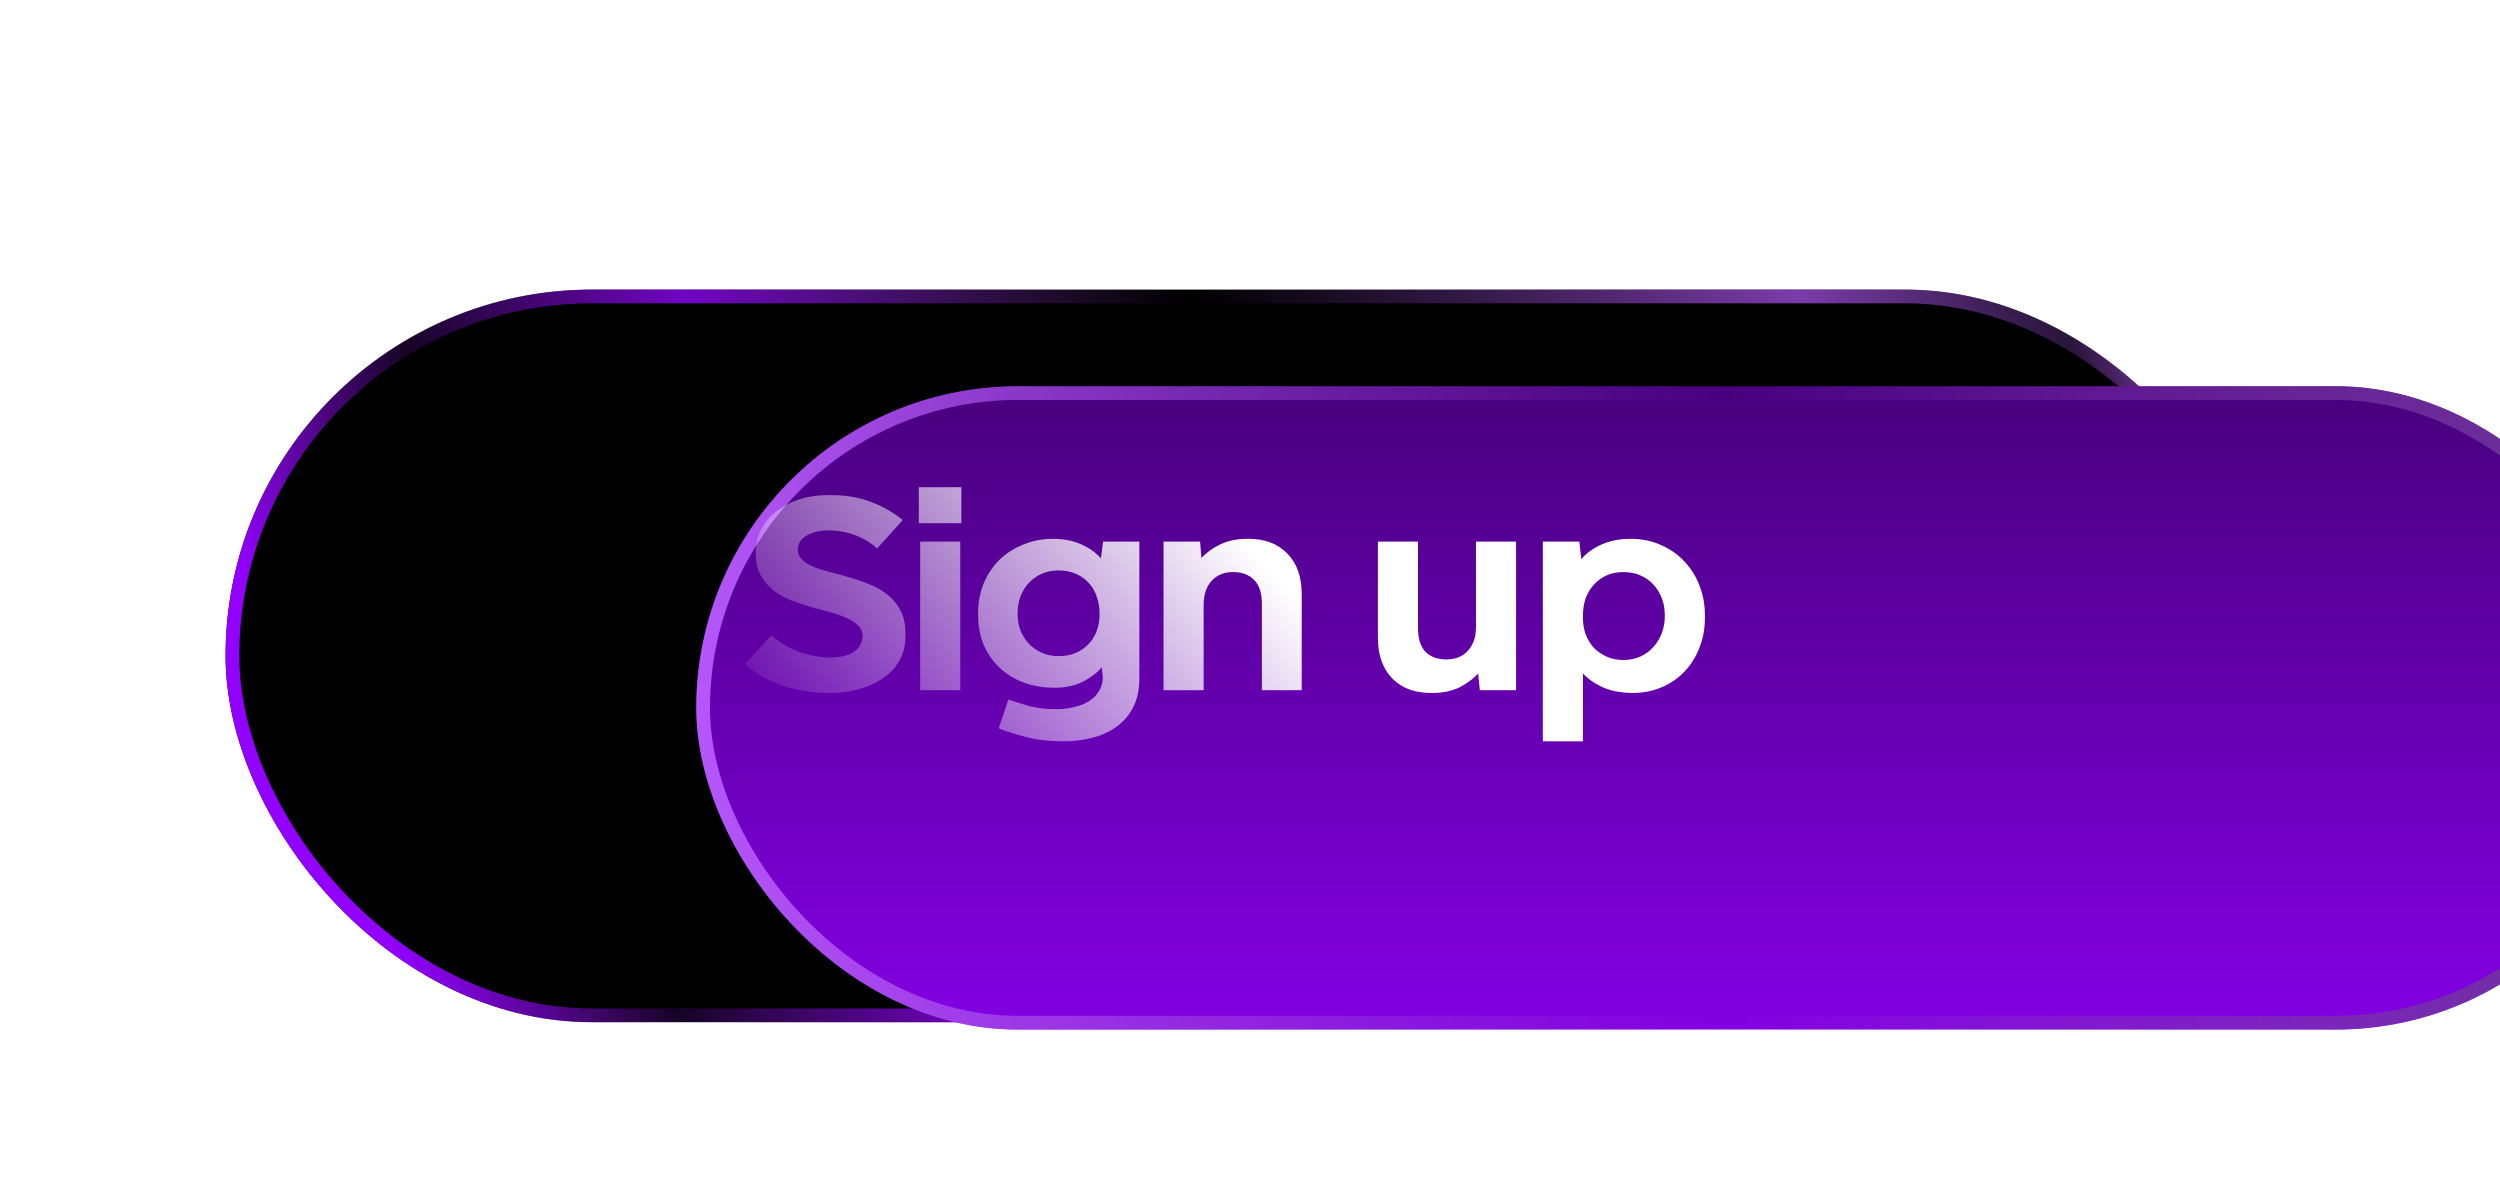 <svg width="182" height="87" viewBox="0 0 182 87" fill="none" xmlns="http://www.w3.org/2000/svg">
<g filter="url(#filter0_di_86_1659)">
<rect x="16.422" y="18.083" width="148.947" height="53.332" rx="26.666" fill="black"/>
<rect x="16.922" y="18.583" width="147.947" height="52.332" rx="26.166" stroke="url(#paint0_linear_86_1659)"/>
</g>
<g filter="url(#filter1_dii_86_1659)">
<rect x="19.688" y="21.118" width="142.746" height="46.833" rx="23.416" fill="url(#paint1_linear_86_1659)"/>
<rect x="20.188" y="21.618" width="141.746" height="45.833" rx="22.916" stroke="url(#paint2_linear_86_1659)"/>
</g>
<g filter="url(#filter2_i_86_1659)">
<path d="M61.414 50.447C60.201 50.447 59.075 50.28 58.035 49.947C57.008 49.614 56.075 49.08 55.234 48.347L57.135 46.267C57.855 46.84 58.581 47.254 59.315 47.507C60.061 47.747 60.768 47.867 61.434 47.867C62.208 47.867 62.794 47.72 63.194 47.427C63.594 47.133 63.794 46.754 63.794 46.287C63.781 45.967 63.654 45.7 63.414 45.487C63.188 45.273 62.895 45.093 62.535 44.947C62.175 44.787 61.761 44.647 61.294 44.527C60.828 44.407 60.355 44.28 59.874 44.147C59.395 44 58.921 43.834 58.455 43.647C58.001 43.46 57.594 43.22 57.234 42.927C56.874 42.62 56.581 42.26 56.355 41.847C56.128 41.42 56.014 40.9 56.014 40.287V40.207C56.028 39.607 56.161 39.053 56.414 38.547C56.681 38.04 57.041 37.607 57.495 37.247C57.961 36.873 58.508 36.58 59.135 36.367C59.775 36.154 60.481 36.047 61.255 36.047H61.554C62.648 36.047 63.621 36.22 64.475 36.567C65.341 36.9 66.088 37.334 66.715 37.867L64.855 39.927C63.921 39.087 62.748 38.647 61.334 38.607C60.708 38.607 60.175 38.733 59.734 38.987C59.308 39.227 59.088 39.58 59.075 40.047C59.088 40.34 59.208 40.587 59.434 40.787C59.661 40.987 59.955 41.16 60.315 41.307C60.688 41.44 61.108 41.567 61.575 41.687C62.054 41.807 62.535 41.94 63.014 42.087C63.508 42.233 63.988 42.407 64.454 42.607C64.921 42.807 65.335 43.06 65.695 43.367C66.068 43.673 66.361 44.047 66.575 44.487C66.801 44.927 66.915 45.46 66.915 46.087V46.347C66.915 47.014 66.761 47.607 66.454 48.127C66.161 48.633 65.754 49.06 65.234 49.407C64.728 49.754 64.141 50.014 63.474 50.187C62.821 50.36 62.135 50.447 61.414 50.447ZM67.888 38.087V35.467H70.988V38.087H67.888ZM67.988 50.247V39.427H70.908V50.247H67.988ZM81.305 39.427H83.945V49.387C83.945 50.2 83.799 50.894 83.505 51.467C83.212 52.053 82.812 52.527 82.305 52.887C81.799 53.26 81.212 53.533 80.546 53.707C79.879 53.88 79.172 53.967 78.425 53.967C77.359 53.967 76.439 53.86 75.665 53.647C74.892 53.447 74.239 53.24 73.706 53.027L74.406 50.927C74.832 51.074 75.326 51.227 75.885 51.387C76.459 51.547 77.106 51.627 77.826 51.627H77.906C78.372 51.627 78.812 51.574 79.225 51.467C79.639 51.373 79.999 51.227 80.305 51.027C80.612 50.827 80.852 50.58 81.025 50.287C81.199 49.993 81.285 49.66 81.285 49.287L81.206 48.587C80.819 49.027 80.332 49.387 79.746 49.667C79.172 49.934 78.512 50.067 77.766 50.067C76.952 50.067 76.206 49.94 75.525 49.687C74.846 49.434 74.259 49.074 73.766 48.607C73.272 48.14 72.885 47.58 72.606 46.927C72.339 46.273 72.206 45.553 72.206 44.767V44.607C72.206 43.847 72.339 43.14 72.606 42.487C72.885 41.82 73.266 41.247 73.746 40.767C74.239 40.287 74.819 39.913 75.486 39.647C76.152 39.367 76.872 39.227 77.645 39.227C78.432 39.227 79.119 39.36 79.706 39.627C80.292 39.88 80.772 40.22 81.145 40.647L81.305 39.427ZM78.085 47.767C78.525 47.767 78.925 47.694 79.285 47.547C79.659 47.387 79.972 47.173 80.225 46.907C80.492 46.64 80.692 46.327 80.826 45.967C80.972 45.593 81.046 45.2 81.046 44.787V44.627C81.046 44.214 80.979 43.82 80.846 43.447C80.725 43.074 80.539 42.747 80.285 42.467C80.032 42.173 79.719 41.947 79.346 41.787C78.972 41.614 78.546 41.527 78.066 41.527C77.626 41.527 77.219 41.607 76.846 41.767C76.486 41.927 76.172 42.147 75.906 42.427C75.652 42.694 75.452 43.014 75.305 43.387C75.159 43.76 75.085 44.167 75.085 44.607V44.727C75.085 45.127 75.152 45.514 75.285 45.887C75.432 46.247 75.632 46.567 75.885 46.847C76.152 47.127 76.472 47.353 76.846 47.527C77.219 47.687 77.632 47.767 78.085 47.767ZM91.925 39.227C93.099 39.227 94.032 39.587 94.725 40.307C95.418 41.014 95.765 41.993 95.765 43.247V50.247H92.865V43.967C92.865 43.167 92.672 42.58 92.285 42.207C91.912 41.834 91.412 41.647 90.785 41.647C90.118 41.647 89.592 41.86 89.205 42.287C88.819 42.714 88.625 43.294 88.625 44.027V50.247H85.705V39.427H88.365L88.465 40.627C88.825 40.227 89.285 39.894 89.845 39.627C90.405 39.36 91.058 39.227 91.805 39.227H91.925ZM108.451 39.427H111.371V50.247H108.731L108.611 49.027C108.251 49.427 107.791 49.767 107.231 50.047C106.684 50.313 106.031 50.447 105.271 50.447H105.151C103.977 50.447 103.044 50.093 102.351 49.387C101.657 48.667 101.311 47.68 101.311 46.427V39.427H104.231V45.707C104.231 46.507 104.417 47.093 104.791 47.467C105.164 47.827 105.664 48.007 106.291 48.007C106.957 48.007 107.484 47.794 107.871 47.367C108.257 46.94 108.451 46.367 108.451 45.647V39.427ZM119.718 39.227C120.545 39.227 121.285 39.38 121.938 39.687C122.605 39.98 123.172 40.38 123.638 40.887C124.118 41.394 124.485 41.987 124.738 42.667C124.992 43.334 125.118 44.04 125.118 44.787V44.967C125.118 45.78 124.978 46.527 124.698 47.207C124.432 47.873 124.065 48.447 123.598 48.927C123.132 49.407 122.578 49.78 121.938 50.047C121.298 50.313 120.618 50.447 119.898 50.447C119.085 50.447 118.372 50.32 117.758 50.067C117.145 49.8 116.638 49.453 116.238 49.027V53.967H113.318V39.427H115.978L116.118 40.707C116.492 40.267 116.978 39.913 117.578 39.647C118.192 39.367 118.905 39.227 119.718 39.227ZM122.198 44.787C122.198 44.334 122.125 43.92 121.978 43.547C121.832 43.16 121.625 42.827 121.358 42.547C121.105 42.267 120.792 42.047 120.418 41.887C120.058 41.727 119.652 41.647 119.198 41.647C118.718 41.647 118.292 41.733 117.918 41.907C117.558 42.08 117.252 42.313 116.998 42.607C116.745 42.887 116.552 43.22 116.418 43.607C116.298 43.98 116.238 44.38 116.238 44.807V44.987C116.238 45.413 116.305 45.813 116.438 46.187C116.585 46.56 116.785 46.887 117.038 47.167C117.305 47.434 117.618 47.647 117.978 47.807C118.338 47.967 118.738 48.047 119.178 48.047C119.645 48.047 120.065 47.96 120.438 47.787C120.812 47.614 121.125 47.38 121.378 47.087C121.645 46.794 121.845 46.46 121.978 46.087C122.125 45.7 122.198 45.307 122.198 44.907V44.787Z" fill="url(#paint3_linear_86_1659)"/>
</g>
<defs>
<filter id="filter0_di_86_1659" x="0.022" y="0.683" width="181.747" height="86.132" filterUnits="userSpaceOnUse" color-interpolation-filters="sRGB">
<feFlood flood-opacity="0" result="BackgroundImageFix"/>
<feColorMatrix in="SourceAlpha" type="matrix" values="0 0 0 0 0 0 0 0 0 0 0 0 0 0 0 0 0 0 127 0" result="hardAlpha"/>
<feMorphology radius="1" operator="dilate" in="SourceAlpha" result="effect1_dropShadow_86_1659"/>
<feOffset dy="-1"/>
<feGaussianBlur stdDeviation="7.7"/>
<feComposite in2="hardAlpha" operator="out"/>
<feColorMatrix type="matrix" values="0 0 0 0 0 0 0 0 0 0 0 0 0 0 0 0 0 0 1 0"/>
<feBlend mode="normal" in2="BackgroundImageFix" result="effect1_dropShadow_86_1659"/>
<feBlend mode="normal" in="SourceGraphic" in2="effect1_dropShadow_86_1659" result="shape"/>
<feColorMatrix in="SourceAlpha" type="matrix" values="0 0 0 0 0 0 0 0 0 0 0 0 0 0 0 0 0 0 127 0" result="hardAlpha"/>
<feOffset dy="4"/>
<feGaussianBlur stdDeviation="2"/>
<feComposite in2="hardAlpha" operator="arithmetic" k2="-1" k3="1"/>
<feColorMatrix type="matrix" values="0 0 0 0 0 0 0 0 0 0 0 0 0 0 0 0 0 0 0.37 0"/>
<feBlend mode="normal" in2="shape" result="effect2_innerShadow_86_1659"/>
</filter>
<filter id="filter1_dii_86_1659" x="5.787" y="6.218" width="174.846" height="74.633" filterUnits="userSpaceOnUse" color-interpolation-filters="sRGB">
<feFlood flood-opacity="0" result="BackgroundImageFix"/>
<feColorMatrix in="SourceAlpha" type="matrix" values="0 0 0 0 0 0 0 0 0 0 0 0 0 0 0 0 0 0 127 0" result="hardAlpha"/>
<feOffset dy="-1"/>
<feGaussianBlur stdDeviation="6.95"/>
<feComposite in2="hardAlpha" operator="out"/>
<feColorMatrix type="matrix" values="0 0 0 0 0.498 0 0 0 0 0 0 0 0 0 0.871 0 0 0 0.67 0"/>
<feBlend mode="normal" in2="BackgroundImageFix" result="effect1_dropShadow_86_1659"/>
<feBlend mode="normal" in="SourceGraphic" in2="effect1_dropShadow_86_1659" result="shape"/>
<feColorMatrix in="SourceAlpha" type="matrix" values="0 0 0 0 0 0 0 0 0 0 0 0 0 0 0 0 0 0 127 0" result="hardAlpha"/>
<feOffset dy="4"/>
<feGaussianBlur stdDeviation="2"/>
<feComposite in2="hardAlpha" operator="arithmetic" k2="-1" k3="1"/>
<feColorMatrix type="matrix" values="0 0 0 0 0 0 0 0 0 0 0 0 0 0 0 0 0 0 0.37 0"/>
<feBlend mode="normal" in2="shape" result="effect2_innerShadow_86_1659"/>
<feColorMatrix in="SourceAlpha" type="matrix" values="0 0 0 0 0 0 0 0 0 0 0 0 0 0 0 0 0 0 127 0" result="hardAlpha"/>
<feOffset dx="31" dy="4"/>
<feGaussianBlur stdDeviation="9.1"/>
<feComposite in2="hardAlpha" operator="arithmetic" k2="-1" k3="1"/>
<feColorMatrix type="matrix" values="0 0 0 0 0 0 0 0 0 0 0 0 0 0 0 0 0 0 0.3 0"/>
<feBlend mode="normal" in2="effect2_innerShadow_86_1659" result="effect3_innerShadow_86_1659"/>
</filter>
<filter id="filter2_i_86_1659" x="54.235" y="35.467" width="70.884" height="18.5" filterUnits="userSpaceOnUse" color-interpolation-filters="sRGB">
<feFlood flood-opacity="0" result="BackgroundImageFix"/>
<feBlend mode="normal" in="SourceGraphic" in2="BackgroundImageFix" result="shape"/>
<feColorMatrix in="SourceAlpha" type="matrix" values="0 0 0 0 0 0 0 0 0 0 0 0 0 0 0 0 0 0 127 0" result="hardAlpha"/>
<feOffset dx="-1"/>
<feGaussianBlur stdDeviation="0.5"/>
<feComposite in2="hardAlpha" operator="arithmetic" k2="-1" k3="1"/>
<feColorMatrix type="matrix" values="0 0 0 0 0.424 0 0 0 0 0.069 0 0 0 0 0.688 0 0 0 0.37 0"/>
<feBlend mode="normal" in2="shape" result="effect1_innerShadow_86_1659"/>
</filter>
<linearGradient id="paint0_linear_86_1659" x1="158.517" y1="14.081" x2="28.978" y2="66.76" gradientUnits="userSpaceOnUse">
<stop stop-color="#B557FA"/>
<stop offset="0.073" stop-color="#AF55F2" stop-opacity="0.24"/>
<stop offset="0.195" stop-color="#A952EA" stop-opacity="0.73"/>
<stop offset="0.489" stop-color="#9146C8" stop-opacity="0"/>
<stop offset="0.731" stop-color="#9205FB" stop-opacity="0.781"/>
<stop offset="0.876" stop-color="#9212F1" stop-opacity="0.16"/>
<stop offset="1" stop-color="#9200FF"/>
</linearGradient>
<linearGradient id="paint1_linear_86_1659" x1="91.061" y1="21.118" x2="91.061" y2="67.951" gradientUnits="userSpaceOnUse">
<stop stop-color="#48007D"/>
<stop offset="1" stop-color="#8300E3"/>
</linearGradient>
<linearGradient id="paint2_linear_86_1659" x1="19.688" y1="44.534" x2="162.434" y2="44.534" gradientUnits="userSpaceOnUse">
<stop stop-color="#B557FA"/>
<stop offset="0.526" stop-color="#8E45C4" stop-opacity="0"/>
<stop offset="1" stop-color="#6B3494"/>
</linearGradient>
<linearGradient id="paint3_linear_86_1659" x1="100.72" y1="49.604" x2="73.477" y2="73.833" gradientUnits="userSpaceOnUse">
<stop stop-color="white"/>
<stop offset="1" stop-color="white" stop-opacity="0"/>
</linearGradient>
</defs>
</svg>
